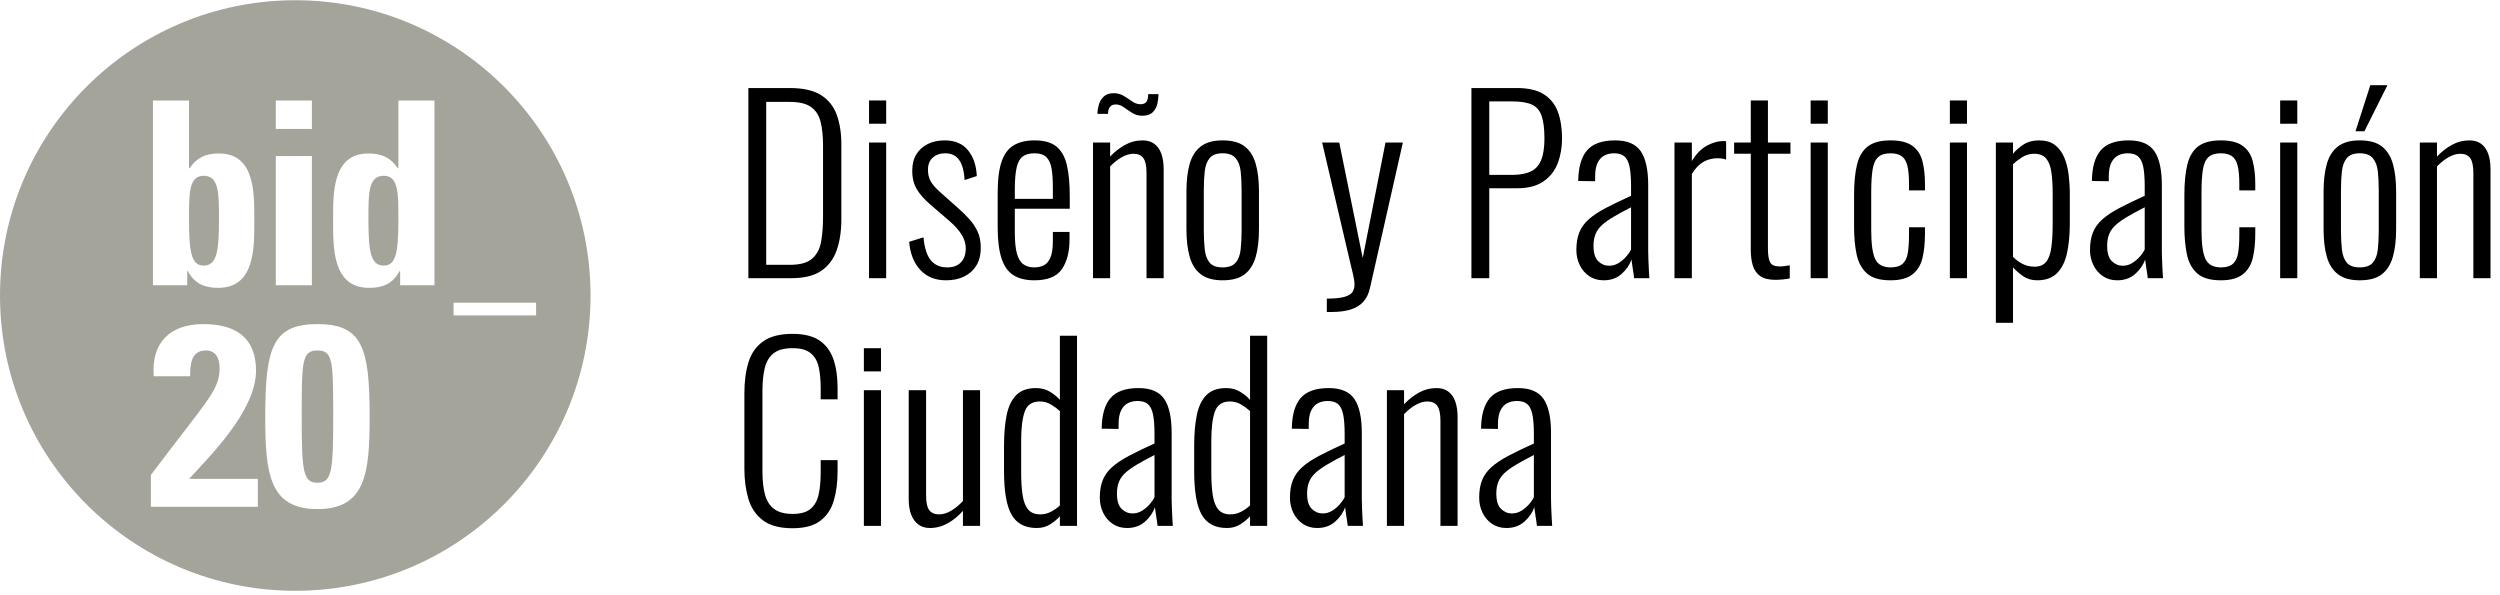 <?xml version="1.0" encoding="UTF-8"?>
<svg width="164px" height="39px" viewBox="0 0 164 39" version="1.1" xmlns="http://www.w3.org/2000/svg" xmlns:xlink="http://www.w3.org/1999/xlink">
    <title>participacionciudadana</title>
    <g id="Page-1" stroke="none" stroke-width="1" fill="none" fill-rule="evenodd">
        <g id="participacionciudadana" transform="translate(-0, 0)">
            <path d="M51.912,18.249 C52.743,18.249 53.395,18.09 53.867,17.772 C54.34,17.453 54.678,17.004 54.884,16.424 C55.089,15.844 55.192,15.169 55.192,14.399 L55.192,14.399 L55.192,9.44 C55.192,8.711 55.089,8.07 54.884,7.515 C54.678,6.961 54.332,6.532 53.844,6.229 C53.357,5.926 52.676,5.775 51.804,5.775 L51.804,5.775 L49.093,5.775 L49.093,18.249 L51.912,18.249 Z M51.835,17.371 L50.264,17.371 L50.264,6.684 L51.788,6.684 C52.415,6.684 52.884,6.794 53.197,7.015 C53.511,7.235 53.721,7.559 53.829,7.985 C53.937,8.411 53.991,8.937 53.991,9.563 L53.991,9.563 L53.991,14.214 C53.991,14.82 53.95,15.361 53.867,15.839 C53.785,16.316 53.59,16.691 53.282,16.963 C52.974,17.235 52.492,17.371 51.835,17.371 L51.835,17.371 Z M58.133,8.116 L58.133,6.591 L57.009,6.591 L57.009,8.116 L58.133,8.116 Z M58.133,18.249 L58.133,9.348 L57.009,9.348 L57.009,18.249 L58.133,18.249 Z M62.06,18.388 C62.522,18.388 62.923,18.303 63.261,18.133 C63.6,17.964 63.865,17.723 64.055,17.41 C64.244,17.097 64.339,16.709 64.339,16.247 C64.339,15.836 64.268,15.48 64.124,15.177 C63.98,14.874 63.795,14.599 63.569,14.353 C63.344,14.106 63.107,13.875 62.861,13.66 L62.861,13.66 L61.598,12.536 C61.321,12.279 61.131,12.048 61.028,11.843 C60.926,11.637 60.874,11.401 60.874,11.134 C60.874,10.795 60.98,10.531 61.19,10.341 C61.401,10.151 61.675,10.056 62.014,10.056 C62.271,10.056 62.489,10.118 62.669,10.241 C62.848,10.364 62.989,10.557 63.092,10.818 C63.195,11.08 63.256,11.411 63.277,11.812 L63.277,11.812 L64.078,11.55 C64.047,10.862 63.857,10.3 63.508,9.864 C63.159,9.427 62.645,9.209 61.968,9.209 C61.547,9.209 61.177,9.289 60.859,9.448 C60.541,9.607 60.292,9.833 60.112,10.125 C59.932,10.418 59.843,10.78 59.843,11.211 C59.843,11.683 59.945,12.089 60.151,12.428 C60.356,12.767 60.659,13.105 61.059,13.444 L61.059,13.444 L62.276,14.491 C62.645,14.81 62.917,15.115 63.092,15.408 C63.267,15.7 63.354,15.99 63.354,16.278 C63.354,16.678 63.249,16.989 63.038,17.209 C62.828,17.43 62.527,17.541 62.137,17.541 C61.675,17.541 61.316,17.384 61.059,17.071 C60.803,16.758 60.643,16.257 60.582,15.569 L60.582,15.569 L59.642,15.862 C59.704,16.632 59.945,17.245 60.366,17.702 C60.787,18.159 61.352,18.388 62.06,18.388 Z M67.851,18.388 C68.723,18.388 69.326,18.144 69.66,17.656 C69.994,17.168 70.161,16.519 70.161,15.708 L70.161,15.708 L70.161,15.215 L69.067,15.215 L69.067,15.831 C69.067,16.293 69.013,16.65 68.906,16.901 C68.798,17.153 68.651,17.322 68.467,17.41 C68.282,17.497 68.076,17.541 67.851,17.541 C67.553,17.541 67.309,17.469 67.119,17.325 C66.929,17.181 66.791,16.943 66.703,16.609 C66.616,16.275 66.572,15.821 66.572,15.246 L66.572,15.246 L66.572,13.691 L70.176,13.691 L70.176,12.89 C70.176,12.048 70.112,11.357 69.984,10.818 C69.855,10.279 69.627,9.877 69.298,9.61 C68.97,9.343 68.492,9.209 67.866,9.209 C67.322,9.209 66.87,9.314 66.511,9.525 C66.151,9.735 65.885,10.09 65.71,10.587 C65.535,11.085 65.448,11.776 65.448,12.659 L65.448,12.659 L65.448,14.907 C65.448,15.759 65.533,16.442 65.702,16.955 C65.872,17.469 66.133,17.836 66.488,18.056 C66.842,18.277 67.296,18.388 67.851,18.388 Z M69.067,13.044 L66.572,13.044 L66.572,12.443 C66.572,11.807 66.613,11.316 66.696,10.972 C66.778,10.629 66.914,10.39 67.104,10.256 C67.294,10.123 67.543,10.056 67.851,10.056 C68.22,10.056 68.49,10.146 68.659,10.326 C68.829,10.505 68.939,10.762 68.99,11.096 C69.042,11.429 69.067,11.832 69.067,12.305 L69.067,12.305 L69.067,13.044 Z M74.935,7.592 C75.243,7.592 75.474,7.513 75.628,7.353 C75.782,7.194 75.882,7.004 75.928,6.784 C75.974,6.563 75.997,6.36 75.997,6.175 L75.997,6.175 L75.32,6.175 C75.32,6.422 75.279,6.594 75.196,6.691 C75.114,6.789 74.986,6.838 74.811,6.838 C74.627,6.838 74.447,6.776 74.272,6.653 C74.098,6.53 73.913,6.409 73.718,6.291 C73.523,6.173 73.302,6.114 73.056,6.114 C72.768,6.114 72.548,6.191 72.394,6.345 C72.24,6.499 72.134,6.681 72.078,6.891 C72.021,7.102 71.993,7.294 71.993,7.469 L71.993,7.469 L72.686,7.469 C72.686,7.264 72.73,7.11 72.817,7.007 C72.904,6.904 73.03,6.853 73.194,6.853 C73.379,6.853 73.556,6.915 73.726,7.038 C73.895,7.161 74.077,7.284 74.272,7.407 C74.467,7.531 74.688,7.592 74.935,7.592 Z M72.825,18.249 L72.825,10.919 C73.061,10.672 73.312,10.472 73.579,10.318 C73.846,10.164 74.108,10.087 74.365,10.087 C74.652,10.087 74.865,10.182 75.004,10.372 C75.142,10.562 75.212,10.888 75.212,11.35 L75.212,11.35 L75.212,18.249 L76.336,18.249 L76.336,11.103 C76.336,10.703 76.285,10.362 76.182,10.079 C76.079,9.797 75.925,9.581 75.72,9.432 C75.515,9.284 75.263,9.209 74.965,9.209 C74.544,9.209 74.154,9.309 73.795,9.509 C73.436,9.71 73.112,9.964 72.825,10.272 L72.825,10.272 L72.825,9.348 L71.701,9.348 L71.701,18.249 L72.825,18.249 Z M80.201,18.388 C80.828,18.388 81.31,18.257 81.649,17.995 C81.988,17.733 82.229,17.353 82.373,16.855 C82.517,16.357 82.588,15.749 82.588,15.03 L82.588,15.03 L82.588,12.566 C82.588,11.848 82.517,11.239 82.373,10.741 C82.229,10.244 81.988,9.864 81.649,9.602 C81.31,9.34 80.828,9.209 80.201,9.209 C79.596,9.209 79.121,9.34 78.777,9.602 C78.433,9.864 78.189,10.244 78.045,10.741 C77.902,11.239 77.83,11.848 77.83,12.566 L77.83,12.566 L77.83,15.03 C77.83,15.749 77.902,16.357 78.045,16.855 C78.189,17.353 78.433,17.733 78.777,17.995 C79.121,18.257 79.596,18.388 80.201,18.388 Z M80.201,17.541 C79.811,17.541 79.529,17.438 79.354,17.233 C79.18,17.027 79.072,16.737 79.031,16.362 C78.99,15.988 78.969,15.564 78.969,15.092 L78.969,15.092 L78.969,12.505 C78.969,12.022 78.99,11.599 79.031,11.234 C79.072,10.87 79.18,10.582 79.354,10.372 C79.529,10.161 79.811,10.056 80.201,10.056 C80.592,10.056 80.876,10.161 81.056,10.372 C81.236,10.582 81.346,10.87 81.387,11.234 C81.428,11.599 81.449,12.022 81.449,12.505 L81.449,12.505 L81.449,15.092 C81.449,15.564 81.428,15.988 81.387,16.362 C81.346,16.737 81.236,17.027 81.056,17.233 C80.876,17.438 80.592,17.541 80.201,17.541 Z M87.332,20.467 C87.835,20.467 88.258,20.413 88.602,20.305 C88.946,20.197 89.223,20.028 89.434,19.797 C89.644,19.566 89.79,19.26 89.873,18.88 L89.873,18.88 L92.029,9.348 L90.889,9.348 L89.395,16.925 L87.855,9.348 L86.731,9.348 L88.564,17.186 C88.635,17.474 88.702,17.751 88.764,18.018 C88.825,18.285 88.856,18.501 88.856,18.665 C88.856,18.85 88.813,19.011 88.725,19.15 C88.638,19.288 88.463,19.396 88.202,19.473 C87.94,19.55 87.552,19.589 87.039,19.589 L87.039,19.589 L87.039,20.467 L87.332,20.467 Z M97.696,18.249 L97.696,12.351 L99.528,12.351 C100.237,12.351 100.809,12.202 101.246,11.904 C101.682,11.606 101.995,11.209 102.185,10.711 C102.375,10.213 102.47,9.671 102.47,9.086 C102.47,8.419 102.38,7.839 102.2,7.346 C102.021,6.853 101.715,6.468 101.284,6.191 C100.853,5.914 100.262,5.775 99.513,5.775 L99.513,5.775 L96.525,5.775 L96.525,18.249 L97.696,18.249 Z M99.19,11.473 L97.696,11.473 L97.696,6.653 L99.205,6.653 C99.759,6.653 100.188,6.722 100.491,6.861 C100.794,6.999 101.007,7.246 101.13,7.6 C101.253,7.954 101.315,8.449 101.315,9.086 C101.315,9.681 101.243,10.154 101.099,10.503 C100.955,10.852 100.727,11.101 100.414,11.25 C100.101,11.399 99.693,11.473 99.19,11.473 L99.19,11.473 Z M105.55,17.433 C105.283,17.433 105.047,17.333 104.841,17.132 C104.636,16.932 104.533,16.596 104.533,16.124 C104.533,15.826 104.58,15.567 104.672,15.346 C104.764,15.125 104.908,14.928 105.103,14.753 C105.298,14.579 105.552,14.399 105.865,14.214 C106.179,14.029 106.556,13.824 106.997,13.598 L106.997,13.598 L106.997,16.37 C106.915,16.534 106.802,16.696 106.659,16.855 C106.515,17.014 106.351,17.15 106.166,17.263 C105.981,17.376 105.776,17.433 105.55,17.433 Z M107.028,17.018 L107.039,17.134 C107.052,17.26 107.074,17.414 107.105,17.594 C107.146,17.836 107.177,18.054 107.198,18.249 L107.198,18.249 L108.199,18.249 C108.188,18.136 108.178,17.972 108.168,17.756 C108.158,17.541 108.147,17.312 108.137,17.071 C108.127,16.83 108.122,16.632 108.122,16.478 L108.122,16.478 L108.122,12.151 C108.122,11.144 107.96,10.403 107.636,9.925 C107.313,9.448 106.751,9.209 105.95,9.209 C105.098,9.209 104.485,9.427 104.11,9.864 C103.735,10.3 103.543,10.97 103.532,11.873 L103.532,11.873 L104.641,11.889 L104.641,11.581 C104.641,11.191 104.698,10.885 104.811,10.664 C104.924,10.444 105.072,10.287 105.257,10.195 C105.442,10.102 105.652,10.056 105.889,10.056 C106.176,10.056 106.399,10.123 106.558,10.256 C106.718,10.39 106.831,10.613 106.897,10.926 C106.964,11.239 106.997,11.668 106.997,12.212 L106.997,12.212 L106.997,12.844 C106.34,13.141 105.783,13.411 105.326,13.652 C104.87,13.893 104.5,14.14 104.218,14.391 C103.935,14.643 103.73,14.928 103.602,15.246 C103.473,15.564 103.409,15.949 103.409,16.401 C103.409,16.76 103.484,17.091 103.632,17.394 C103.781,17.697 103.989,17.938 104.256,18.118 C104.523,18.298 104.836,18.388 105.196,18.388 C105.668,18.388 106.061,18.249 106.374,17.972 C106.687,17.695 106.905,17.376 107.028,17.017 L107.028,17.018 Z M110.986,18.249 L110.986,11.411 C111.202,11.052 111.451,10.79 111.733,10.626 C112.015,10.462 112.331,10.38 112.68,10.38 C112.772,10.38 112.87,10.387 112.973,10.403 C113.075,10.418 113.163,10.441 113.234,10.472 L113.234,10.472 L113.234,9.271 C113.193,9.261 113.157,9.255 113.127,9.255 L113.127,9.255 L113.034,9.255 C112.695,9.255 112.341,9.355 111.972,9.556 C111.602,9.756 111.273,10.092 110.986,10.564 L110.986,10.564 L110.986,9.348 L109.846,9.348 L109.846,18.249 L110.986,18.249 Z M116.453,18.357 C116.607,18.357 116.766,18.349 116.93,18.334 C117.095,18.318 117.254,18.295 117.408,18.264 L117.408,18.264 L117.408,17.402 C117.305,17.423 117.195,17.44 117.077,17.456 C116.959,17.471 116.853,17.479 116.761,17.479 C116.432,17.479 116.219,17.389 116.122,17.209 C116.024,17.03 115.976,16.724 115.976,16.293 L115.976,16.293 L115.976,10.087 L117.454,10.087 L117.454,9.348 L115.976,9.348 L115.976,6.591 L114.851,6.591 L114.851,9.348 L113.758,9.348 L113.758,10.087 L114.851,10.087 L114.851,16.401 C114.851,16.781 114.895,17.117 114.982,17.41 C115.07,17.702 115.229,17.933 115.46,18.103 C115.691,18.272 116.022,18.357 116.453,18.357 Z M119.903,8.116 L119.903,6.591 L118.778,6.591 L118.778,8.116 L119.903,8.116 Z M119.903,18.249 L119.903,9.348 L118.778,9.348 L118.778,18.249 L119.903,18.249 Z M124.014,18.388 C124.651,18.388 125.133,18.257 125.462,17.995 C125.791,17.733 126.009,17.374 126.117,16.917 C126.224,16.46 126.278,15.934 126.278,15.338 L126.278,15.338 L126.278,14.907 L125.231,14.907 L125.231,15.4 C125.231,15.872 125.205,16.268 125.154,16.586 C125.103,16.904 124.99,17.143 124.815,17.302 C124.641,17.461 124.379,17.541 124.03,17.541 C123.527,17.541 123.188,17.358 123.013,16.994 C122.839,16.629 122.752,16.001 122.752,15.107 L122.752,15.107 L122.752,12.613 C122.752,11.986 122.782,11.486 122.844,11.111 C122.906,10.736 123.029,10.467 123.214,10.303 C123.398,10.138 123.665,10.056 124.014,10.056 C124.312,10.056 124.551,10.115 124.731,10.233 C124.91,10.351 125.038,10.554 125.115,10.842 C125.192,11.129 125.231,11.535 125.231,12.058 L125.231,12.058 L125.231,12.489 L126.278,12.489 L126.278,12.058 C126.278,11.494 126.222,10.996 126.109,10.564 C125.996,10.133 125.775,9.8 125.447,9.563 C125.118,9.327 124.641,9.209 124.014,9.209 C123.378,9.209 122.888,9.338 122.544,9.594 C122.2,9.851 121.961,10.244 121.828,10.772 C121.694,11.301 121.627,11.976 121.627,12.797 L121.627,12.797 L121.627,14.876 C121.627,15.544 121.681,16.142 121.789,16.67 C121.897,17.199 122.12,17.618 122.459,17.926 C122.798,18.234 123.316,18.388 124.014,18.388 Z M129.035,8.116 L129.035,6.591 L127.911,6.591 L127.911,8.116 L129.035,8.116 Z M129.035,18.249 L129.035,9.348 L127.911,9.348 L127.911,18.249 L129.035,18.249 Z M132.053,21.175 L132.053,17.541 C132.228,17.736 132.446,17.926 132.708,18.11 C132.97,18.295 133.28,18.388 133.639,18.388 C134.194,18.388 134.628,18.231 134.941,17.918 C135.254,17.605 135.472,17.168 135.595,16.609 C135.718,16.049 135.78,15.39 135.78,14.63 L135.78,14.63 L135.78,12.751 C135.78,12.31 135.754,11.879 135.703,11.458 C135.652,11.037 135.554,10.657 135.41,10.318 C135.267,9.979 135.064,9.71 134.802,9.509 C134.54,9.309 134.194,9.209 133.763,9.209 C133.362,9.209 133.023,9.299 132.746,9.479 C132.469,9.658 132.238,9.861 132.053,10.087 L132.053,10.087 L132.053,9.348 L130.929,9.348 L130.929,21.175 L132.053,21.175 Z M133.47,17.494 C133.172,17.494 132.903,17.43 132.661,17.302 C132.42,17.174 132.217,17.022 132.053,16.848 L132.053,16.848 L132.053,10.78 C132.207,10.626 132.405,10.472 132.646,10.318 C132.887,10.164 133.152,10.087 133.439,10.087 C133.788,10.087 134.05,10.19 134.225,10.395 C134.399,10.6 134.515,10.901 134.571,11.296 C134.628,11.691 134.656,12.176 134.656,12.751 L134.656,12.751 L134.656,14.661 C134.656,15.267 134.628,15.782 134.571,16.208 C134.515,16.635 134.402,16.955 134.232,17.171 C134.063,17.387 133.809,17.494 133.47,17.494 Z M139.245,17.433 C138.978,17.433 138.742,17.333 138.537,17.132 C138.331,16.932 138.229,16.596 138.229,16.124 C138.229,15.826 138.275,15.567 138.367,15.346 C138.46,15.125 138.603,14.928 138.798,14.753 C138.993,14.579 139.248,14.399 139.561,14.214 C139.874,14.029 140.251,13.824 140.693,13.598 L140.693,13.598 L140.693,16.37 C140.61,16.534 140.498,16.696 140.354,16.855 C140.21,17.014 140.046,17.15 139.861,17.263 C139.676,17.376 139.471,17.433 139.245,17.433 Z M140.723,17.018 L140.734,17.134 C140.747,17.26 140.77,17.414 140.8,17.594 C140.841,17.836 140.872,18.054 140.893,18.249 L140.893,18.249 L141.894,18.249 C141.884,18.136 141.873,17.972 141.863,17.756 C141.853,17.541 141.842,17.312 141.832,17.071 C141.822,16.83 141.817,16.632 141.817,16.478 L141.817,16.478 L141.817,12.151 C141.817,11.144 141.655,10.403 141.332,9.925 C141.008,9.448 140.446,9.209 139.645,9.209 C138.793,9.209 138.18,9.427 137.805,9.864 C137.43,10.3 137.238,10.97 137.228,11.873 L137.228,11.873 L138.336,11.889 L138.336,11.581 C138.336,11.191 138.393,10.885 138.506,10.664 C138.619,10.444 138.768,10.287 138.952,10.195 C139.137,10.102 139.348,10.056 139.584,10.056 C139.871,10.056 140.095,10.123 140.254,10.256 C140.413,10.39 140.526,10.613 140.593,10.926 C140.659,11.239 140.693,11.668 140.693,12.212 L140.693,12.212 L140.693,12.844 C140.036,13.141 139.479,13.411 139.022,13.652 C138.565,13.893 138.195,14.14 137.913,14.391 C137.631,14.643 137.425,14.928 137.297,15.246 C137.169,15.564 137.104,15.949 137.104,16.401 C137.104,16.76 137.179,17.091 137.328,17.394 C137.477,17.697 137.684,17.938 137.951,18.118 C138.218,18.298 138.531,18.388 138.891,18.388 C139.363,18.388 139.756,18.249 140.069,17.972 C140.382,17.695 140.6,17.376 140.723,17.017 L140.723,17.018 Z M145.682,18.388 C146.319,18.388 146.801,18.257 147.13,17.995 C147.458,17.733 147.677,17.374 147.784,16.917 C147.892,16.46 147.946,15.934 147.946,15.338 L147.946,15.338 L147.946,14.907 L146.899,14.907 L146.899,15.4 C146.899,15.872 146.873,16.268 146.822,16.586 C146.77,16.904 146.658,17.143 146.483,17.302 C146.308,17.461 146.047,17.541 145.698,17.541 C145.195,17.541 144.856,17.358 144.681,16.994 C144.507,16.629 144.419,16.001 144.419,15.107 L144.419,15.107 L144.419,12.613 C144.419,11.986 144.45,11.486 144.512,11.111 C144.573,10.736 144.697,10.467 144.881,10.303 C145.066,10.138 145.333,10.056 145.682,10.056 C145.98,10.056 146.219,10.115 146.398,10.233 C146.578,10.351 146.706,10.554 146.783,10.842 C146.86,11.129 146.899,11.535 146.899,12.058 L146.899,12.058 L146.899,12.489 L147.946,12.489 L147.946,12.058 C147.946,11.494 147.89,10.996 147.777,10.564 C147.664,10.133 147.443,9.8 147.114,9.563 C146.786,9.327 146.308,9.209 145.682,9.209 C145.046,9.209 144.555,9.338 144.212,9.594 C143.868,9.851 143.629,10.244 143.495,10.772 C143.362,11.301 143.295,11.976 143.295,12.797 L143.295,12.797 L143.295,14.876 C143.295,15.544 143.349,16.142 143.457,16.67 C143.565,17.199 143.788,17.618 144.127,17.926 C144.466,18.234 144.984,18.388 145.682,18.388 Z M150.703,8.116 L150.703,6.591 L149.578,6.591 L149.578,8.116 L150.703,8.116 Z M150.703,18.249 L150.703,9.348 L149.578,9.348 L149.578,18.249 L150.703,18.249 Z M155.107,8.609 L156.616,5.59 L155.492,5.59 L154.522,8.609 L155.107,8.609 Z M154.799,18.388 C155.425,18.388 155.908,18.257 156.247,17.995 C156.585,17.733 156.827,17.353 156.97,16.855 C157.114,16.357 157.186,15.749 157.186,15.03 L157.186,15.03 L157.186,12.566 C157.186,11.848 157.114,11.239 156.97,10.741 C156.827,10.244 156.585,9.864 156.247,9.602 C155.908,9.34 155.425,9.209 154.799,9.209 C154.193,9.209 153.718,9.34 153.375,9.602 C153.031,9.864 152.787,10.244 152.643,10.741 C152.499,11.239 152.427,11.848 152.427,12.566 L152.427,12.566 L152.427,15.03 C152.427,15.749 152.499,16.357 152.643,16.855 C152.787,17.353 153.031,17.733 153.375,17.995 C153.718,18.257 154.193,18.388 154.799,18.388 Z M154.799,17.541 C154.409,17.541 154.127,17.438 153.952,17.233 C153.777,17.027 153.67,16.737 153.629,16.362 C153.588,15.988 153.567,15.564 153.567,15.092 L153.567,15.092 L153.567,12.505 C153.567,12.022 153.588,11.599 153.629,11.234 C153.67,10.87 153.777,10.582 153.952,10.372 C154.127,10.161 154.409,10.056 154.799,10.056 C155.189,10.056 155.474,10.161 155.654,10.372 C155.833,10.582 155.944,10.87 155.985,11.234 C156.026,11.599 156.046,12.022 156.046,12.505 L156.046,12.505 L156.046,15.092 C156.046,15.564 156.026,15.988 155.985,16.362 C155.944,16.737 155.833,17.027 155.654,17.233 C155.474,17.438 155.189,17.541 154.799,17.541 Z M159.866,18.249 L159.866,10.919 C160.102,10.672 160.353,10.472 160.62,10.318 C160.887,10.164 161.149,10.087 161.406,10.087 C161.693,10.087 161.906,10.182 162.045,10.372 C162.183,10.562 162.253,10.888 162.253,11.35 L162.253,11.35 L162.253,18.249 L163.377,18.249 L163.377,11.103 C163.377,10.703 163.325,10.362 163.223,10.079 C163.12,9.797 162.966,9.581 162.761,9.432 C162.555,9.284 162.304,9.209 162.006,9.209 C161.585,9.209 161.195,9.309 160.836,9.509 C160.476,9.71 160.153,9.964 159.866,10.272 L159.866,10.272 L159.866,9.348 L158.741,9.348 L158.741,18.249 L159.866,18.249 Z M51.989,34.652 C52.769,34.652 53.372,34.493 53.798,34.175 C54.224,33.856 54.522,33.417 54.691,32.858 C54.861,32.298 54.945,31.654 54.945,30.925 L54.945,30.925 L54.945,30.186 L53.837,30.186 L53.837,31.002 C53.837,31.546 53.793,32.021 53.706,32.427 C53.618,32.832 53.444,33.148 53.182,33.374 C52.92,33.6 52.528,33.713 52.004,33.713 C51.491,33.713 51.09,33.61 50.803,33.405 C50.515,33.199 50.313,32.891 50.194,32.481 C50.076,32.07 50.017,31.557 50.017,30.941 L50.017,30.941 L50.017,25.628 C50.017,25.073 50.066,24.586 50.164,24.165 C50.261,23.744 50.451,23.418 50.733,23.187 C51.016,22.956 51.439,22.84 52.004,22.84 C52.517,22.84 52.907,22.948 53.174,23.164 C53.441,23.379 53.618,23.682 53.706,24.072 C53.793,24.462 53.837,24.929 53.837,25.474 L53.837,25.474 L53.837,26.197 L54.945,26.197 L54.945,25.443 C54.945,24.714 54.853,24.085 54.668,23.556 C54.483,23.028 54.178,22.619 53.752,22.332 C53.326,22.045 52.738,21.901 51.989,21.901 C51.167,21.901 50.526,22.065 50.064,22.394 C49.602,22.722 49.281,23.179 49.101,23.764 C48.921,24.349 48.832,25.027 48.832,25.797 L48.832,25.797 L48.832,30.756 C48.832,31.474 48.919,32.129 49.093,32.719 C49.268,33.31 49.584,33.779 50.041,34.128 C50.497,34.477 51.147,34.652 51.989,34.652 Z M57.794,24.365 L57.794,22.84 L56.67,22.84 L56.67,24.365 L57.794,24.365 Z M57.794,34.498 L57.794,25.597 L56.67,25.597 L56.67,34.498 L57.794,34.498 Z M60.998,34.637 C61.419,34.637 61.814,34.531 62.183,34.321 C62.553,34.11 62.882,33.841 63.169,33.512 L63.169,33.512 L63.169,34.498 L64.293,34.498 L64.293,25.597 L63.169,25.597 L63.169,32.866 C62.933,33.122 62.679,33.333 62.407,33.497 C62.135,33.661 61.865,33.743 61.598,33.743 C61.311,33.743 61.098,33.651 60.959,33.466 C60.821,33.281 60.751,32.958 60.751,32.496 L60.751,32.496 L60.751,25.597 L59.612,25.597 L59.612,32.742 C59.612,33.143 59.666,33.482 59.773,33.759 C59.881,34.036 60.038,34.252 60.243,34.406 C60.448,34.56 60.7,34.637 60.998,34.637 Z M68.005,34.637 C68.343,34.637 68.639,34.557 68.89,34.398 C69.142,34.239 69.355,34.062 69.529,33.867 L69.529,33.867 L69.529,34.498 L70.653,34.498 L70.653,22.024 L69.529,22.024 L69.529,26.228 C69.355,26.033 69.136,25.856 68.875,25.697 C68.613,25.538 68.307,25.458 67.958,25.458 C67.394,25.458 66.96,25.615 66.657,25.928 C66.354,26.241 66.146,26.68 66.033,27.245 C65.92,27.809 65.864,28.482 65.864,29.262 L65.864,29.262 L65.864,30.91 C65.864,32.244 66.031,33.199 66.365,33.774 C66.698,34.349 67.245,34.637 68.005,34.637 Z M68.236,33.743 C67.897,33.743 67.638,33.641 67.458,33.435 C67.278,33.23 67.155,32.922 67.088,32.511 C67.022,32.101 66.988,31.598 66.988,31.002 L66.988,31.002 L66.988,28.892 C66.988,28.061 67.068,27.427 67.227,26.99 C67.386,26.554 67.712,26.336 68.205,26.336 C68.482,26.336 68.734,26.405 68.959,26.544 C69.185,26.682 69.375,26.824 69.529,26.967 L69.529,26.967 L69.529,33.158 C69.355,33.322 69.157,33.461 68.936,33.574 C68.716,33.687 68.482,33.743 68.236,33.743 Z M74.288,33.682 C74.021,33.682 73.785,33.582 73.579,33.381 C73.374,33.181 73.271,32.845 73.271,32.373 C73.271,32.075 73.318,31.816 73.41,31.595 C73.502,31.374 73.646,31.177 73.841,31.002 C74.036,30.828 74.29,30.648 74.603,30.463 C74.917,30.278 75.294,30.073 75.735,29.847 L75.735,29.847 L75.735,32.619 C75.653,32.783 75.54,32.945 75.397,33.104 C75.253,33.263 75.089,33.399 74.904,33.512 C74.719,33.625 74.514,33.682 74.288,33.682 Z M75.766,33.267 L75.777,33.383 C75.79,33.509 75.812,33.663 75.843,33.843 C75.884,34.085 75.915,34.303 75.936,34.498 L75.936,34.498 L76.937,34.498 C76.926,34.385 76.916,34.221 76.906,34.005 C76.896,33.79 76.885,33.561 76.875,33.32 C76.865,33.079 76.86,32.881 76.86,32.727 L76.86,32.727 L76.86,28.4 C76.86,27.393 76.698,26.652 76.374,26.174 C76.051,25.697 75.489,25.458 74.688,25.458 C73.836,25.458 73.223,25.676 72.848,26.113 C72.473,26.549 72.281,27.219 72.27,28.122 L72.27,28.122 L73.379,28.138 L73.379,27.83 C73.379,27.44 73.436,27.134 73.549,26.913 C73.662,26.693 73.81,26.536 73.995,26.444 C74.18,26.351 74.39,26.305 74.627,26.305 C74.914,26.305 75.137,26.372 75.296,26.505 C75.456,26.639 75.569,26.862 75.635,27.175 C75.702,27.488 75.735,27.917 75.735,28.461 L75.735,28.461 L75.735,29.093 C75.078,29.39 74.521,29.66 74.064,29.901 C73.608,30.142 73.238,30.389 72.956,30.64 C72.673,30.892 72.468,31.177 72.34,31.495 C72.211,31.813 72.147,32.198 72.147,32.65 C72.147,33.009 72.222,33.34 72.371,33.643 C72.519,33.946 72.727,34.187 72.994,34.367 C73.261,34.547 73.574,34.637 73.934,34.637 C74.406,34.637 74.799,34.498 75.112,34.221 C75.425,33.944 75.643,33.625 75.766,33.266 L75.766,33.267 Z M80.479,34.637 C80.817,34.637 81.113,34.557 81.364,34.398 C81.616,34.239 81.829,34.062 82.003,33.867 L82.003,33.867 L82.003,34.498 L83.127,34.498 L83.127,22.024 L82.003,22.024 L82.003,26.228 C81.829,26.033 81.611,25.856 81.349,25.697 C81.087,25.538 80.781,25.458 80.432,25.458 C79.868,25.458 79.434,25.615 79.131,25.928 C78.828,26.241 78.62,26.68 78.507,27.245 C78.394,27.809 78.338,28.482 78.338,29.262 L78.338,29.262 L78.338,30.91 C78.338,32.244 78.505,33.199 78.838,33.774 C79.172,34.349 79.719,34.637 80.479,34.637 Z M80.71,33.743 C80.371,33.743 80.112,33.641 79.932,33.435 C79.752,33.23 79.629,32.922 79.562,32.511 C79.496,32.101 79.462,31.598 79.462,31.002 L79.462,31.002 L79.462,28.892 C79.462,28.061 79.542,27.427 79.701,26.99 C79.86,26.554 80.186,26.336 80.679,26.336 C80.956,26.336 81.208,26.405 81.433,26.544 C81.659,26.682 81.849,26.824 82.003,26.967 L82.003,26.967 L82.003,33.158 C81.829,33.322 81.631,33.461 81.41,33.574 C81.19,33.687 80.956,33.743 80.71,33.743 Z M86.762,33.682 C86.495,33.682 86.259,33.582 86.053,33.381 C85.848,33.181 85.745,32.845 85.745,32.373 C85.745,32.075 85.792,31.816 85.884,31.595 C85.976,31.374 86.12,31.177 86.315,31.002 C86.51,30.828 86.764,30.648 87.078,30.463 C87.391,30.278 87.768,30.073 88.209,29.847 L88.209,29.847 L88.209,32.619 C88.127,32.783 88.014,32.945 87.871,33.104 C87.727,33.263 87.563,33.399 87.378,33.512 C87.193,33.625 86.988,33.682 86.762,33.682 Z M88.24,33.267 L88.251,33.383 C88.264,33.509 88.286,33.663 88.317,33.843 C88.358,34.085 88.389,34.303 88.41,34.498 L88.41,34.498 L89.411,34.498 C89.4,34.385 89.39,34.221 89.38,34.005 C89.37,33.79 89.359,33.561 89.349,33.32 C89.339,33.079 89.334,32.881 89.334,32.727 L89.334,32.727 L89.334,28.4 C89.334,27.393 89.172,26.652 88.849,26.174 C88.525,25.697 87.963,25.458 87.162,25.458 C86.31,25.458 85.697,25.676 85.322,26.113 C84.947,26.549 84.755,27.219 84.744,28.122 L84.744,28.122 L85.853,28.138 L85.853,27.83 C85.853,27.44 85.91,27.134 86.023,26.913 C86.136,26.693 86.284,26.536 86.469,26.444 C86.654,26.351 86.864,26.305 87.101,26.305 C87.388,26.305 87.611,26.372 87.77,26.505 C87.93,26.639 88.043,26.862 88.109,27.175 C88.176,27.488 88.209,27.917 88.209,28.461 L88.209,28.461 L88.209,29.093 C87.552,29.39 86.995,29.66 86.538,29.901 C86.082,30.142 85.712,30.389 85.43,30.64 C85.147,30.892 84.942,31.177 84.814,31.495 C84.685,31.813 84.621,32.198 84.621,32.65 C84.621,33.009 84.696,33.34 84.844,33.643 C84.993,33.946 85.201,34.187 85.468,34.367 C85.735,34.547 86.048,34.637 86.408,34.637 C86.88,34.637 87.273,34.498 87.586,34.221 C87.899,33.944 88.117,33.625 88.24,33.266 L88.24,33.267 Z M92.106,34.498 L92.106,27.168 C92.342,26.921 92.593,26.721 92.86,26.567 C93.127,26.413 93.389,26.336 93.646,26.336 C93.933,26.336 94.146,26.431 94.285,26.621 C94.423,26.811 94.493,27.137 94.493,27.599 L94.493,27.599 L94.493,34.498 L95.617,34.498 L95.617,27.352 C95.617,26.952 95.565,26.611 95.463,26.328 C95.36,26.046 95.206,25.83 95.001,25.681 C94.795,25.533 94.544,25.458 94.246,25.458 C93.825,25.458 93.435,25.558 93.076,25.758 C92.716,25.959 92.393,26.213 92.106,26.521 L92.106,26.521 L92.106,25.597 L90.981,25.597 L90.981,34.498 L92.106,34.498 Z M99.174,33.682 C98.907,33.682 98.671,33.582 98.466,33.381 C98.26,33.181 98.158,32.845 98.158,32.373 C98.158,32.075 98.204,31.816 98.296,31.595 C98.389,31.374 98.533,31.177 98.728,31.002 C98.923,30.828 99.177,30.648 99.49,30.463 C99.803,30.278 100.18,30.073 100.622,29.847 L100.622,29.847 L100.622,32.619 C100.54,32.783 100.427,32.945 100.283,33.104 C100.139,33.263 99.975,33.399 99.79,33.512 C99.605,33.625 99.4,33.682 99.174,33.682 Z M100.652,33.267 L100.663,33.383 C100.677,33.509 100.699,33.663 100.73,33.843 C100.771,34.085 100.801,34.303 100.822,34.498 L100.822,34.498 L101.823,34.498 C101.813,34.385 101.802,34.221 101.792,34.005 C101.782,33.79 101.772,33.561 101.761,33.32 C101.751,33.079 101.746,32.881 101.746,32.727 L101.746,28.4 C101.746,27.393 101.584,26.652 101.261,26.174 C100.938,25.697 100.375,25.458 99.575,25.458 C98.722,25.458 98.109,25.676 97.734,26.113 C97.36,26.549 97.167,27.219 97.157,28.122 L97.157,28.122 L98.266,28.138 L98.266,27.83 C98.266,27.44 98.322,27.134 98.435,26.913 C98.548,26.693 98.697,26.536 98.882,26.444 C99.066,26.351 99.277,26.305 99.513,26.305 C99.8,26.305 100.024,26.372 100.183,26.505 C100.342,26.639 100.455,26.862 100.522,27.175 C100.588,27.488 100.622,27.917 100.622,28.461 L100.622,28.461 L100.622,29.093 C99.965,29.39 99.408,29.66 98.951,29.901 C98.494,30.142 98.124,30.389 97.842,30.64 C97.56,30.892 97.354,31.177 97.226,31.495 C97.098,31.813 97.034,32.198 97.034,32.65 C97.034,33.009 97.108,33.34 97.257,33.643 C97.406,33.946 97.614,34.187 97.881,34.367 C98.148,34.547 98.461,34.637 98.82,34.637 C99.292,34.637 99.685,34.498 99.998,34.221 C100.311,33.944 100.529,33.625 100.653,33.266 L100.652,33.267 Z" id="DiseñoyParticipaciónCiudadana" fill="#000000" fill-rule="nonzero"></path>
            <g id="Group-9-Copy-14" fill="#A4A49B">
                <path d="M20.825,22.99 C19.808,22.99 19.791,23.685 19.791,27.329 C19.791,30.905 19.876,31.668 20.825,31.668 C21.774,31.668 21.859,30.905 21.859,27.329 C21.859,23.685 21.842,22.99 20.825,22.99" id="Fill-1"></path>
                <path d="M25.176,11.53 C24.153,11.53 24.169,12.705 24.169,14.401 C24.169,16.532 24.321,17.422 25.176,17.422 C25.983,17.422 26.134,16.532 26.134,14.401 C26.134,12.705 26.15,11.53 25.176,11.53" id="Fill-3"></path>
                <path d="M13.357,17.422 C14.213,17.422 14.364,16.532 14.364,14.401 C14.364,12.705 14.38,11.53 13.357,11.53 C12.383,11.53 12.4,12.705 12.4,14.401 C12.4,16.532 12.551,17.422 13.357,17.422" id="Fill-5"></path>
                <path d="M29.754,20.691 L35.168,20.691 L35.168,19.855 L29.754,19.855 L29.754,20.691 Z M28.501,18.715 L26.25,18.715 L26.25,17.775 L26.218,17.775 C25.781,18.597 25.127,18.883 24.22,18.883 C21.769,18.883 21.853,16.164 21.853,14.417 C21.853,12.705 21.786,10.069 24.169,10.069 C25.025,10.069 25.613,10.321 26.1,11.043 L26.134,11.043 L26.134,6.594 L28.501,6.594 L28.501,18.715 Z M20.825,33.397 C17.638,33.397 17.401,31.007 17.401,27.295 C17.401,22.769 17.91,21.261 20.825,21.261 C23.741,21.261 24.249,22.769 24.249,27.295 C24.249,31.007 24.012,33.397 20.825,33.397 L20.825,33.397 Z M16.914,33.244 L9.897,33.244 L9.897,31.16 C13.626,26.193 14.405,25.617 14.405,24.142 C14.405,23.549 14.185,22.99 13.508,22.99 C12.524,22.99 12.473,23.922 12.473,24.685 L10.084,24.685 C9.914,22.481 11.151,21.261 13.338,21.261 C15.389,21.261 16.796,22.091 16.796,24.312 C16.796,26.973 13.694,29.99 12.406,31.414 L16.914,31.414 L16.914,33.244 Z M10.033,6.594 L12.4,6.594 L12.4,11.043 L12.434,11.043 C12.921,10.321 13.508,10.069 14.364,10.069 C16.748,10.069 16.681,12.705 16.681,14.417 C16.681,16.164 16.765,18.883 14.314,18.883 C13.407,18.883 12.752,18.597 12.316,17.775 L12.282,17.775 L12.282,18.715 L10.033,18.715 L10.033,6.594 Z M18.092,18.715 L20.459,18.715 L20.459,10.237 L18.092,10.237 L18.092,18.715 Z M18.092,8.457 L20.459,8.457 L20.459,6.594 L18.092,6.594 L18.092,8.457 Z M19.37,0.016 C8.672,0.016 0,8.689 0,19.385 C0,30.084 8.672,38.756 19.37,38.756 C30.067,38.756 38.74,30.084 38.74,19.385 C38.74,8.689 30.067,0.016 19.37,0.016 L19.37,0.016 Z" id="Fill-7"></path>
            </g>
        </g>
    </g>
</svg>